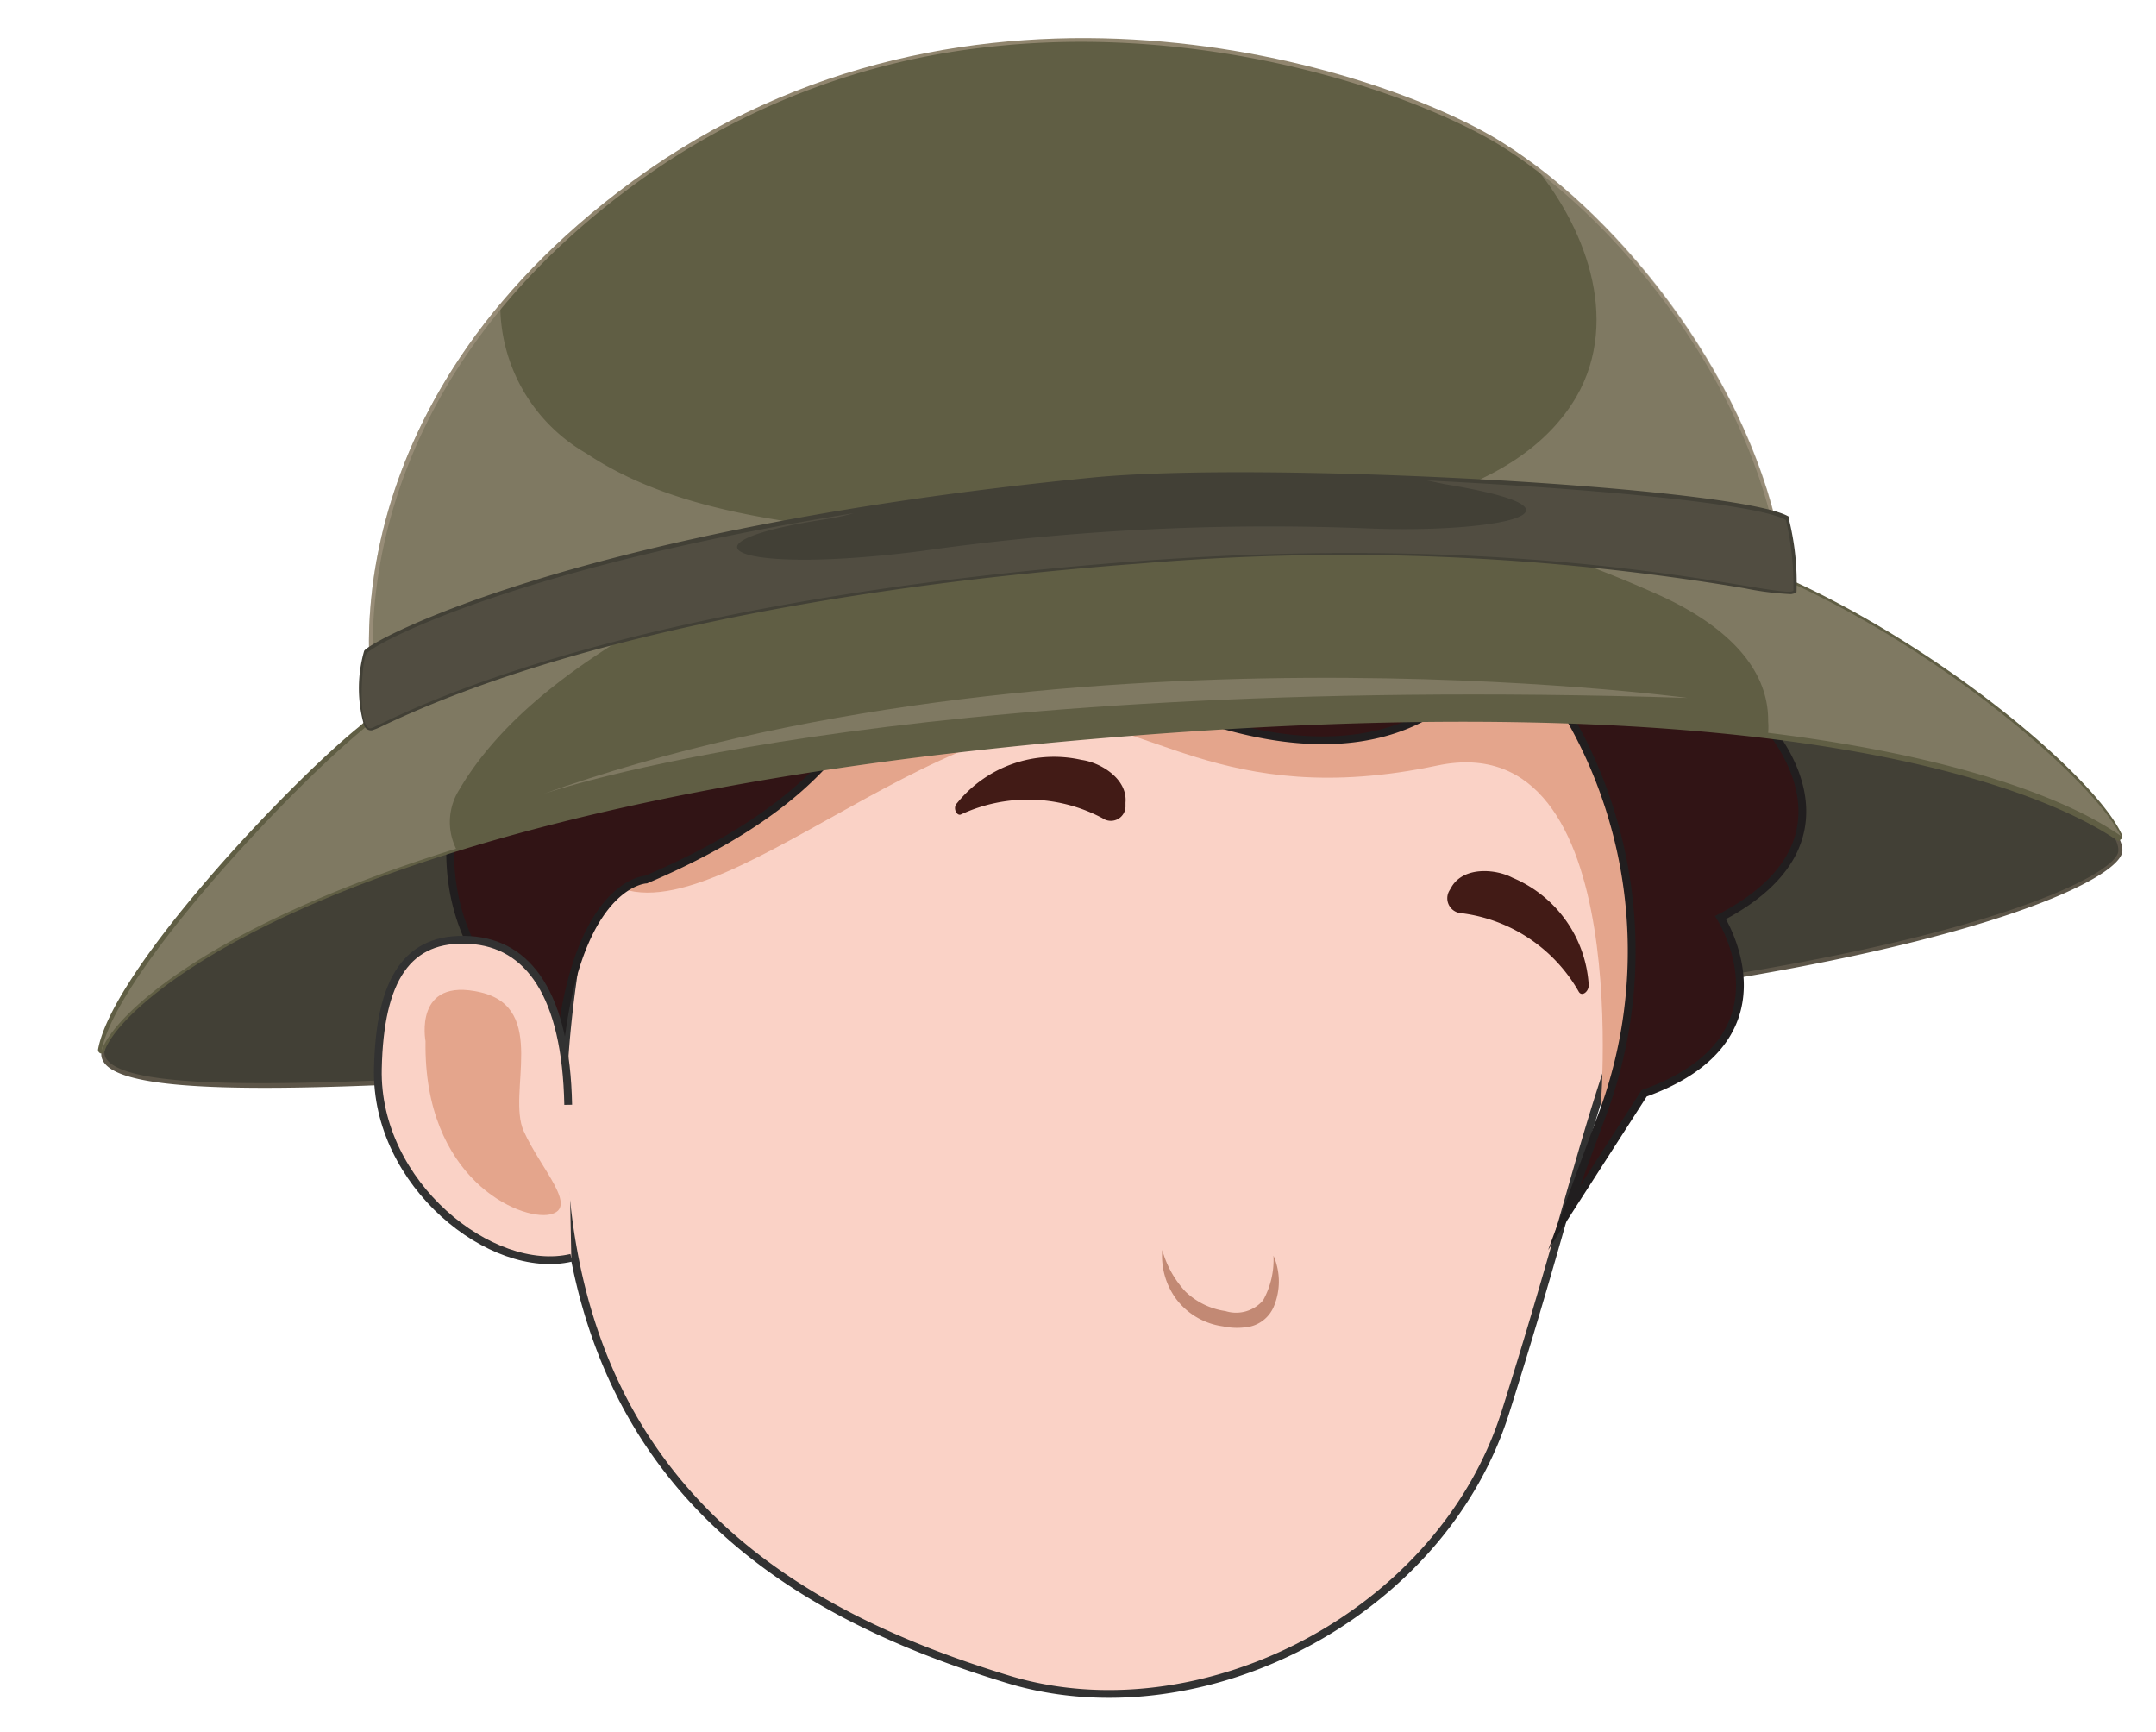 <svg xmlns="http://www.w3.org/2000/svg" viewBox="0 0 69.21 55.59"><defs><style>.cls-1{isolation:isolate;}.cls-2{fill:#5c5548;}.cls-3{fill:#424036;}.cls-4{fill:#fad2c6;stroke:#323232;}.cls-4,.cls-7{stroke-miterlimit:10;stroke-width:0.25px;}.cls-5{fill:#e4a58c;}.cls-6{fill:#421b16;}.cls-7{fill:#311415;stroke:#211e1f;}.cls-8{fill:#90856e;}.cls-9{fill:#605e44;}.cls-10,.cls-13{fill:#9e9580;opacity:0.5;}.cls-10,.cls-12{mix-blend-mode:multiply;}.cls-11,.cls-12{fill:#676254;}.cls-12{opacity:0.4;}.cls-13{mix-blend-mode:screen;}.cls-14{fill:#c28974;}</style></defs><g class="cls-1"><g id="Layer_1" data-name="Layer 1"><path class="cls-2" d="M15.42,21a15.48,15.48,0,0,0-3.83,2.46c-2.42,2-7.88,7.84-8.33,10.27s15.52.56,36.23-.63S68,28.5,68.13,27.33s-5-6-10.85-8.65-13.9-2.45-23.67-1.89A60.31,60.31,0,0,0,15.42,21Z"/><path class="cls-3" d="M31,17.12a61.85,61.85,0,0,0-15.54,3.94,15.74,15.74,0,0,0-3.8,2.45c-2.51,2-7.86,7.87-8.3,10.21a.35.35,0,0,0,.09.31c1.07,1.28,9.82.67,21.92-.17,4.26-.3,9.08-.63,14.12-.92,3.45-.2,6.73-.47,9.73-.8C63.38,30.56,68,28.05,68,27.31c.1-1.1-5-5.94-10.78-8.52-5.89-2.65-14.18-2.42-23.63-1.89C32.76,17,31.88,17,31,17.12Z"/><path class="cls-4" d="M54.44,24.3A2.48,2.48,0,0,1,54.72,27c-3.6,7.19-3.58,9.42-6.39,18.31-2.07,6.58-9.85,10.47-16,8.58-7.6-2.32-16.07-7.22-13.95-22.39.93-6.68.41-14,1.93-16.09,5.13-6.91,8.77-4.92,18.25-2C47.39,16.22,51,17.72,54.44,24.3Z"/><path class="cls-5" d="M51.35,36s1.27-12.79-5.21-11.43c-7,1.48-9.52-1.75-12.37-1.33-6.22.91-13.74,9.42-15.48,3.08S34.22,13.93,34.22,13.93s15.7-.37,16.71.14,4.7,9,4.7,9Z"/><path class="cls-6" d="M46.92,29.31a.48.48,0,0,1-.39-.73l.07-.12c.4-.66,1.42-.57,1.95-.29A4,4,0,0,1,51,31.62c0,.21-.22.38-.32.21A5.06,5.06,0,0,0,46.92,29.31Z"/><path class="cls-6" d="M35.39,26.26a.47.47,0,0,0,.74-.36v-.14c.07-.77-.81-1.29-1.41-1.37a4,4,0,0,0-4,1.39c-.15.15,0,.43.13.36A5.09,5.09,0,0,1,35.39,26.26Z"/><path class="cls-7" d="M48.27,20.16s-2.55,7.67-14.54.62c0,0,14.46-.51.62-5.46,0,0,1.5,5.09-7.24.91,0,0,5.38,7-6.37,12,0,0-2,.07-2.69,4.75-.05.34-.1.7-.14,1.08-.56,5.76.09-.74.09-.74s-4.89-2.4-3.19-8.41A8.43,8.43,0,0,1,16.56,15S16,7,24.87,7.72c0,0,4.15-6.74,9.16-5,0,0,8.84-3.53,12.69,4.34,0,0,6.3-.33,8.12,7.55,0,0,4.44,4.27,1.8,8.59,0,0,3.52,3.68-1.41,6.25,0,0,2.48,3.88-2.45,5.64l-2.57,4L51.35,36a15.07,15.07,0,0,0-2.8-15.51Z"/><path class="cls-8" d="M57.28,18.68c-5.8-2.61-13.9-2.45-23.67-1.89A60.31,60.31,0,0,0,15.42,21a15.48,15.48,0,0,0-3.83,2.46c-2.42,2-7.88,7.84-8.33,10.27.51-1.61,7.83-8.58,35.18-10.38C56.29,22.14,65,24.75,68,26.87,67.21,25.21,62.51,21,57.28,18.68Z"/><path class="cls-9" d="M68,27A.11.11,0,0,1,68,27c-1.69-1.18-8.79-4.9-29.51-3.54-2.41.16-4.75.36-7,.61C9.92,26.44,3.82,32.3,3.36,33.73a.11.11,0,0,1-.13.08.12.12,0,0,1-.08-.14c.48-2.57,6.12-8.52,8.37-10.34a15.12,15.12,0,0,1,3.86-2.48,61.53,61.53,0,0,1,15.59-4c.89-.1,1.77-.17,2.63-.22,9.47-.54,17.79-.76,23.73,1.91,5.22,2.35,10,6.51,10.78,8.24a.14.14,0,0,1,0,.14Z"/><path class="cls-10" d="M14.74,25.35c1.51-2.57,4.32-4.38,6.75-5.74a31.63,31.63,0,0,1,3.1-1.51A58.7,58.7,0,0,0,15.42,21a15.48,15.48,0,0,0-3.83,2.46c-2.42,2-7.88,7.84-8.33,10.27.31-1,3.12-3.92,11.38-6.49A1.94,1.94,0,0,1,14.74,25.35Z"/><path class="cls-10" d="M47,16.89a39.92,39.92,0,0,1,6.37,2.26c1.55.72,3.41,2,3.39,4a2.22,2.22,0,0,1,0,.37c6,.74,9.59,2.1,11.32,3.31-.8-1.66-5.5-5.83-10.73-8.19-3.49-1.57-7.82-2.13-12.84-2.22A21.39,21.39,0,0,1,47,16.89Z"/><path class="cls-8" d="M11.94,22.06s-1.61-8.93,8.37-16.25c10.82-7.92,24-3.7,27.93-1.23s8.07,7.86,8.95,13.09c0,0-15-1.47-22-.83S15.89,19.62,11.94,22.06Z"/><path class="cls-9" d="M33.6,16.89c.56-.07,1.1-.12,1.61-.17,6.53-.6,20.28.67,21.84.82-1-5.41-5.17-10.55-8.87-12.86C45.45,3,38.84.72,31.8,1.5A23.49,23.49,0,0,0,20.38,5.91c-9.07,6.64-8.5,14.71-8.35,16C16,19.53,27.05,17.62,33.6,16.89Z"/><path class="cls-10" d="M50.6,12.74c-1.18,2-3.37,2.9-5.34,3.48-.68.2-1.37.37-2.06.52,6.75.22,14,.93,14,.93-.82-4.84-4.38-9.8-8.06-12.48C50.84,7.17,52.06,10.21,50.6,12.74Z"/><path class="cls-10" d="M26.57,16.92c-2.59-.34-5.44-.83-7.75-2.37a5.49,5.49,0,0,1-2.76-4.8C10.84,16,11.94,22.06,11.94,22.06c3.23-2,12.11-3.8,19-4.73C29.51,17.25,28,17.12,26.57,16.92Z"/><path class="cls-11" d="M35,15.45c5.62-.56,20.76.32,22.32,1.24a9.19,9.19,0,0,1,.24,2.22c-.14.38-7.38-1.93-20.89-.95-17.76,1.31-24.31,5.25-24.76,5.37s-.36-2-.17-2.37S18.68,17.07,35,15.45Z"/><path class="cls-3" d="M57.5,19.07a9.43,9.43,0,0,1-1.5-.19,77.73,77.73,0,0,0-19.31-.8c-1.62.12-3.22.27-4.76.44-5.73.64-13.8,2-19.63,4.77a2.3,2.3,0,0,1-.36.15h0a.24.24,0,0,1-.25-.15,4.35,4.35,0,0,1,0-2.4c.18-.32,6.82-3.93,23.35-5.56,5.51-.55,20.78.3,22.38,1.25l0,0v.06A8.41,8.41,0,0,1,57.67,19C57.64,19.05,57.53,19.06,57.5,19.07Z"/><path class="cls-12" d="M57.33,16.69c-.89-.52-6.13-1-11.52-1.27l.57.12c5.27.87,1.57,1.58-2.45,1.42a79.28,79.28,0,0,0-14.31.72c-6.1.79-8.11-.24-3.21-1a7.81,7.81,0,0,0,1-.21C16.55,18.21,11.9,20.69,11.75,21s-.28,2.5.17,2.37,7-4.06,24.76-5.37c13.51-1,20.75,1.33,20.89.95A9.19,9.19,0,0,0,57.33,16.69Z"/><path class="cls-13" d="M17.39,25.5s11-3.91,36.78-3.1C54.17,22.4,33.73,19.65,17.39,25.5Z"/><path class="cls-4" d="M18.24,35.46c-.07-3.53-1.27-5.18-3.16-5.29-2-.12-2.89,1.25-2.95,4.14-.08,3.7,3.66,6.66,6.21,6.06"/><path class="cls-5" d="M13.66,33.42s-.4-2.08,1.77-1.57.84,3.24,1.38,4.45,1.8,2.48.84,2.68S13.59,37.83,13.66,33.42Z"/><path class="cls-14" d="M40.88,40.3a2.08,2.08,0,0,1,0,1.66,1.1,1.1,0,0,1-.72.61,2.12,2.12,0,0,1-.9,0,2.26,2.26,0,0,1-1.49-.86,2.34,2.34,0,0,1-.46-1.59,3.2,3.2,0,0,0,.75,1.34,2.34,2.34,0,0,0,1.28.62,1.14,1.14,0,0,0,1.21-.35A2.68,2.68,0,0,0,40.88,40.3Z"/></g></g></svg>
